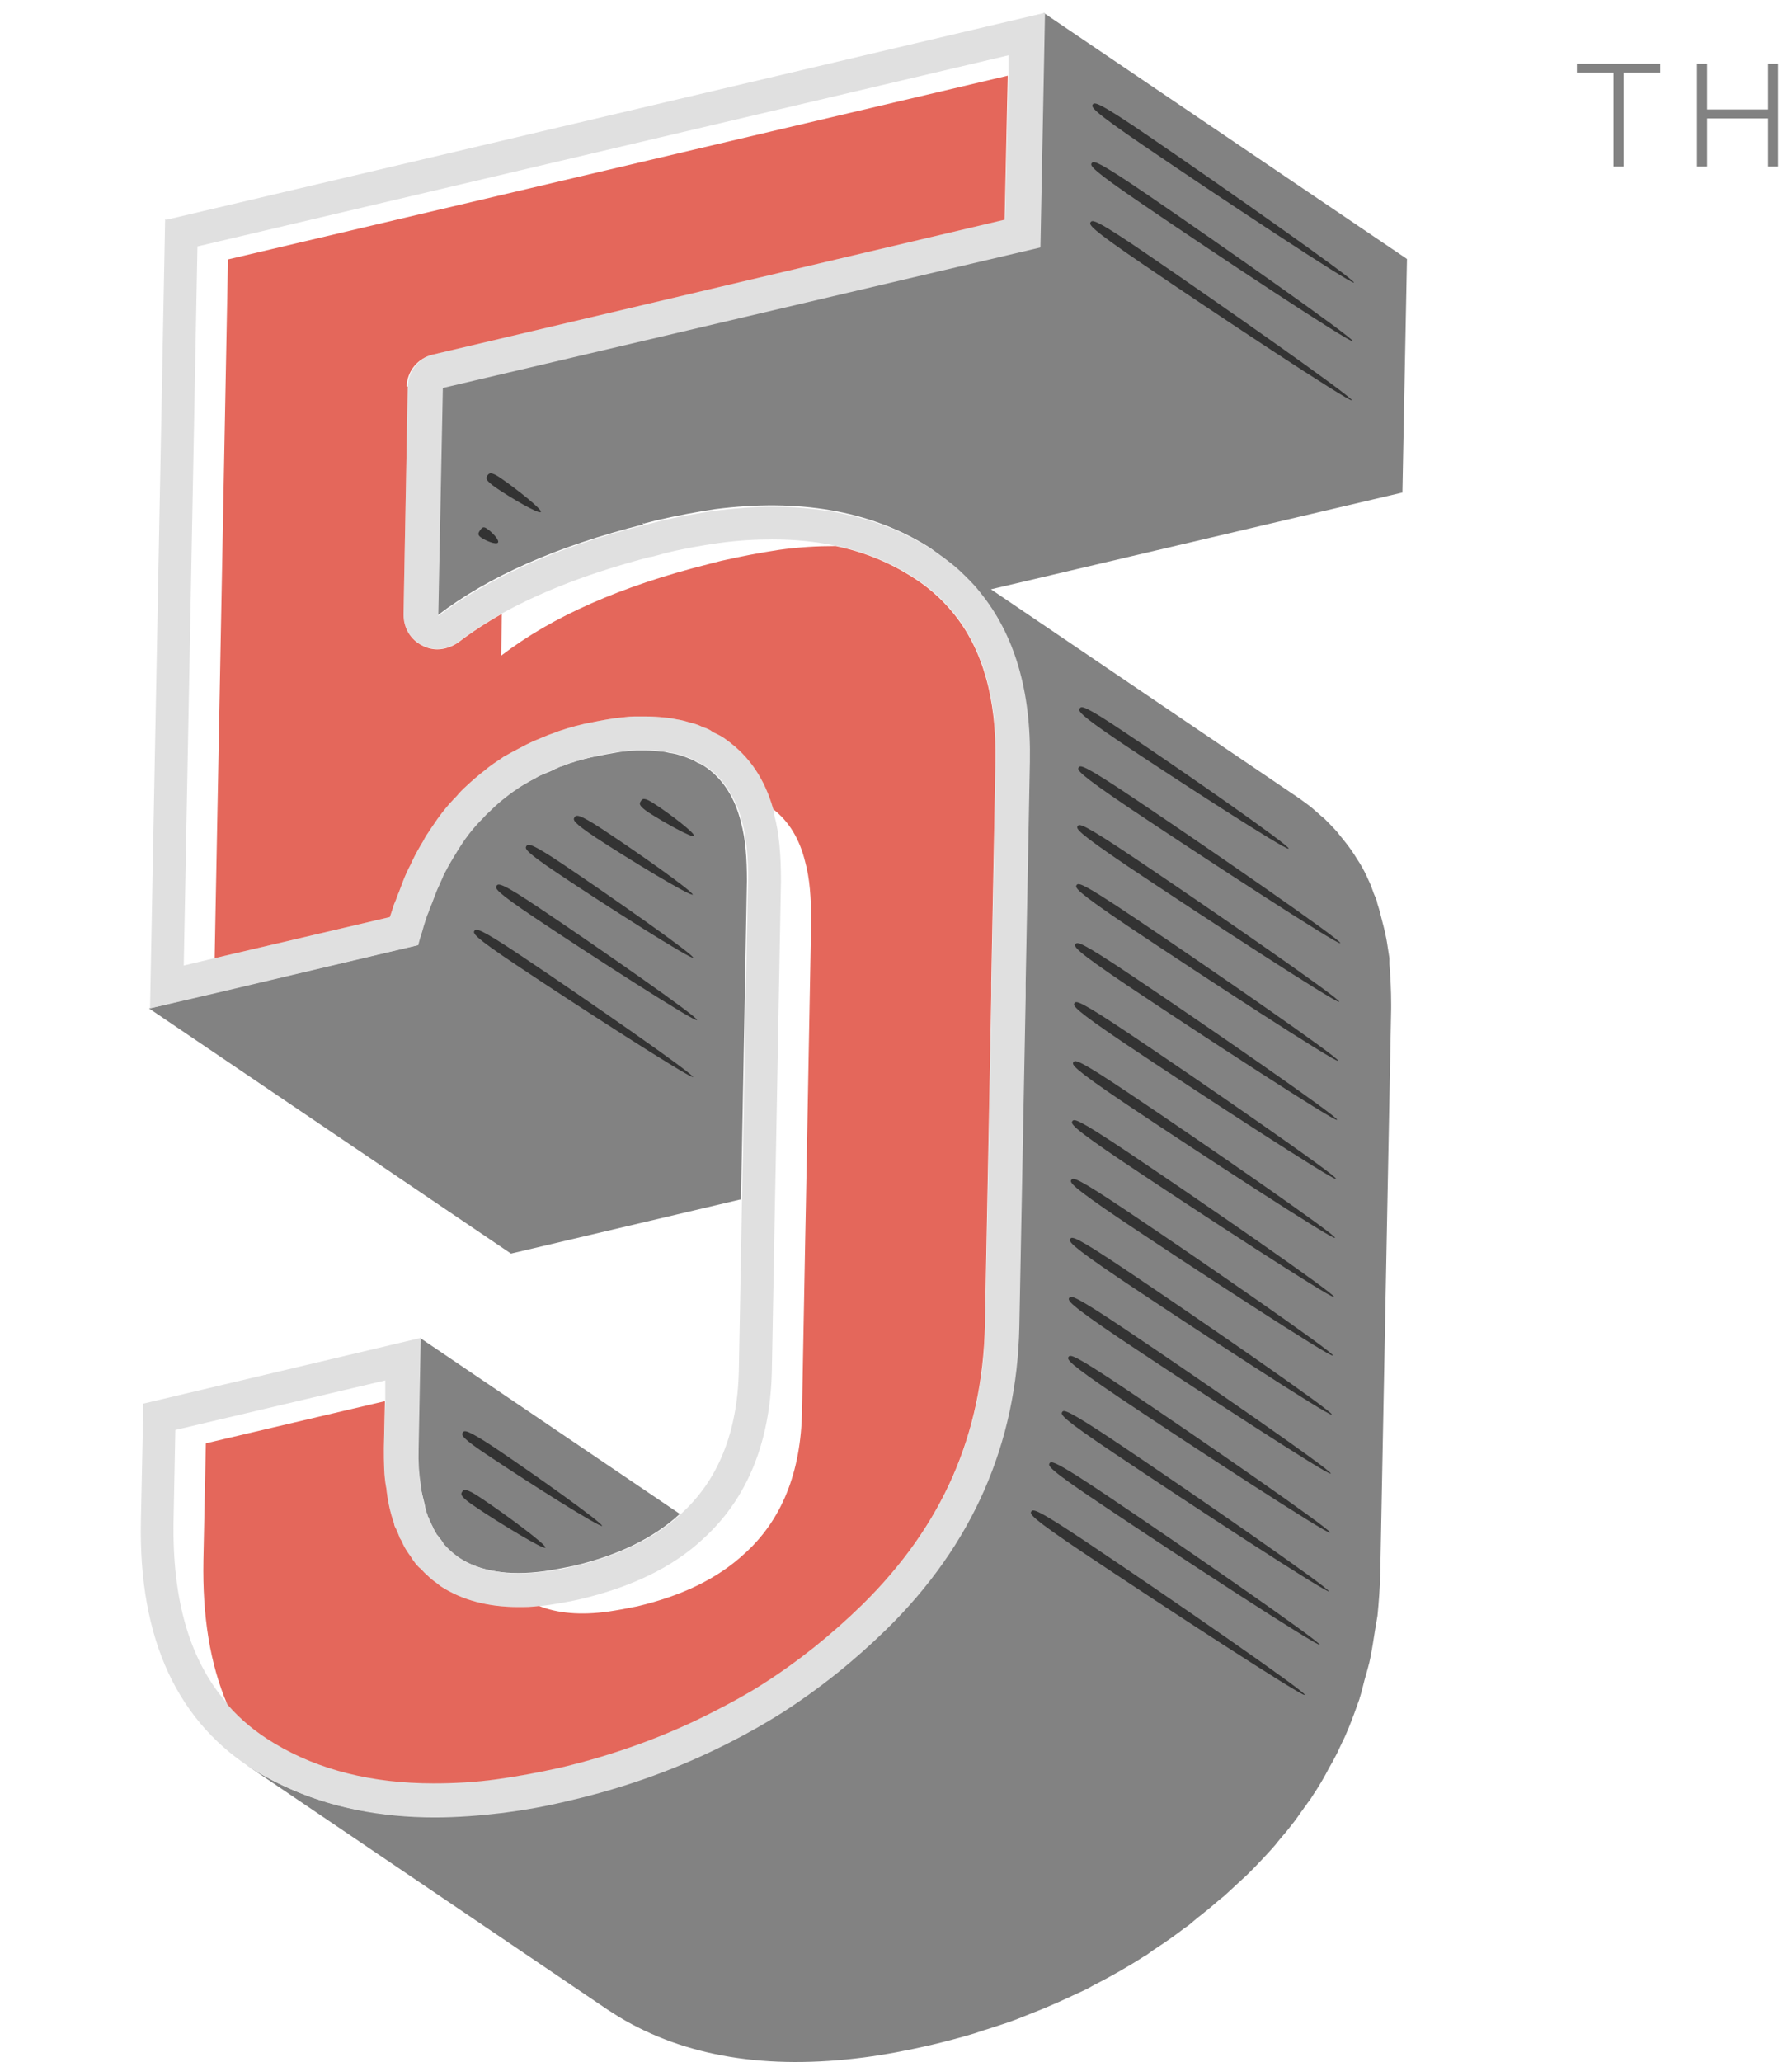<svg width="140" height="161" viewBox="0 0 140 161" fill="none" xmlns="http://www.w3.org/2000/svg">
<path d="M57.886 93.684L57.941 90.996L58.352 68.778C58.352 67.023 58.242 65.487 57.886 64.198C57.419 62.305 56.514 60.906 55.252 59.974C55.006 59.809 54.786 59.644 54.512 59.562C54.402 59.507 54.292 59.425 54.183 59.37C54.1 59.315 53.991 59.288 53.853 59.233C53.607 59.123 53.36 59.041 53.086 58.959C52.839 58.876 52.592 58.822 52.318 58.794C52.098 58.739 51.906 58.684 51.659 58.684C51.275 58.63 50.836 58.602 50.397 58.602C50.151 58.602 49.959 58.602 49.712 58.602C49.3 58.602 48.861 58.657 48.422 58.712C47.737 58.822 46.996 58.959 46.228 59.123C45.405 59.315 44.61 59.535 43.869 59.836C43.759 59.836 43.622 59.919 43.513 59.974C43.403 60.028 43.266 60.083 43.183 60.138C42.882 60.275 42.607 60.385 42.333 60.495C42.278 60.495 42.251 60.495 42.196 60.55C42.004 60.632 41.839 60.742 41.647 60.851C41.373 60.989 41.126 61.153 40.852 61.29C40.77 61.345 40.66 61.4 40.578 61.455C40.221 61.702 39.837 61.949 39.508 62.223C39.069 62.552 38.63 62.936 38.246 63.32C37.999 63.539 37.807 63.731 37.588 63.978C36.984 64.609 36.436 65.295 35.915 66.063C35.723 66.365 35.531 66.666 35.339 66.996C35.064 67.434 34.817 67.901 34.571 68.367C34.461 68.614 34.324 68.861 34.214 69.135C33.995 69.574 33.83 70.068 33.638 70.561C33.528 70.808 33.446 71.028 33.364 71.275C33.281 71.439 33.227 71.604 33.172 71.796C33.062 72.125 32.952 72.427 32.87 72.783C32.76 73.112 32.678 73.442 32.596 73.798L11.639 78.735L39.919 97.881L57.831 93.657L57.886 93.684Z" fill="#828282"/>
<path d="M109.81 20.146L81.53 1L81.173 19.268L34.488 30.24L34.543 30.322L34.488 30.267L34.159 48.069C38.164 44.997 43.54 42.638 50.288 40.938L50.178 40.855H50.288V40.883C50.644 40.8 51.001 40.691 51.358 40.608C52.921 40.252 54.402 39.977 55.828 39.758C62.384 38.908 67.925 39.868 72.396 42.611C72.807 42.858 73.137 43.132 73.493 43.406C73.905 43.708 74.316 44.01 74.673 44.339C74.755 44.394 74.837 44.476 74.892 44.531C75.358 44.97 75.797 45.408 76.209 45.875C76.291 45.984 76.373 46.067 76.456 46.176C76.867 46.67 77.251 47.191 77.608 47.74C77.608 47.74 77.635 47.795 77.662 47.822C77.992 48.343 78.266 48.892 78.513 49.441C78.65 49.715 78.76 50.017 78.869 50.318C79.034 50.702 79.171 51.086 79.308 51.498C79.418 51.827 79.5 52.156 79.582 52.513C79.692 52.924 79.802 53.336 79.884 53.747C79.967 54.104 80.021 54.46 80.076 54.844C80.131 55.228 80.186 55.612 80.213 55.996C80.323 57.011 80.378 58.053 80.351 59.178C80.351 59.26 80.351 59.37 80.351 59.452L79.5 103.532C79.5 104.684 79.418 105.808 79.281 106.906C79.253 107.262 79.171 107.619 79.116 107.975C79.007 108.716 78.924 109.429 78.76 110.142C78.623 110.746 78.458 111.322 78.293 111.898C78.156 112.364 78.074 112.83 77.937 113.269C77.937 113.297 77.937 113.324 77.909 113.379C77.608 114.284 77.278 115.189 76.894 116.067C76.812 116.286 76.702 116.506 76.593 116.725C76.264 117.466 75.907 118.179 75.496 118.892C75.413 119.057 75.331 119.194 75.249 119.359C74.782 120.181 74.261 120.977 73.713 121.772C73.576 121.964 73.466 122.129 73.329 122.294C72.807 123.007 72.259 123.72 71.683 124.406C71.6 124.515 71.518 124.598 71.436 124.707C70.723 125.558 69.955 126.381 69.132 127.176C68.419 127.862 67.678 128.52 66.938 129.178C66.471 129.59 65.978 130.001 65.484 130.385C65.072 130.714 64.633 131.071 64.222 131.4C63.454 131.976 62.686 132.525 61.891 133.046C61.616 133.238 61.369 133.43 61.095 133.595C59.778 134.445 58.407 135.213 57.008 135.926C56.514 136.173 56.02 136.447 55.499 136.667C55.088 136.859 54.676 137.051 54.238 137.243C53.607 137.517 52.948 137.791 52.318 138.038C51.906 138.203 51.495 138.367 51.083 138.532C50.37 138.806 49.629 139.026 48.889 139.272C48.532 139.382 48.176 139.519 47.819 139.629C46.694 139.958 45.57 140.26 44.418 140.534C42.635 140.946 40.907 141.275 39.234 141.494C31.636 142.482 25.245 141.439 20.088 138.34C19.786 138.148 19.484 137.956 19.183 137.764L47.462 156.91C47.764 157.102 48.066 157.294 48.368 157.486C53.524 160.585 59.916 161.628 67.513 160.64C69.187 160.421 70.915 160.091 72.698 159.68C73.85 159.406 75.002 159.104 76.099 158.775C76.456 158.665 76.812 158.528 77.196 158.418C77.937 158.171 78.677 157.952 79.391 157.678C79.802 157.513 80.213 157.349 80.625 157.184C81.283 156.937 81.914 156.663 82.545 156.389C82.984 156.197 83.395 156.004 83.807 155.812C84.163 155.648 84.52 155.483 84.876 155.319C85.041 155.236 85.178 155.154 85.315 155.072C86.714 154.359 88.086 153.591 89.402 152.74C89.43 152.74 89.485 152.686 89.512 152.686C89.731 152.548 89.951 152.356 90.17 152.219C90.966 151.698 91.761 151.149 92.502 150.573C92.612 150.491 92.749 150.409 92.858 150.327C93.16 150.08 93.462 149.805 93.791 149.559C94.285 149.175 94.778 148.763 95.245 148.352C95.382 148.242 95.519 148.132 95.656 148.022C96.26 147.474 96.836 146.925 97.439 146.377C97.631 146.185 97.796 146.02 97.988 145.828C98.564 145.225 99.14 144.621 99.661 144.018C99.688 143.99 99.716 143.935 99.743 143.908C99.826 143.798 99.908 143.716 99.99 143.606C100.374 143.167 100.731 142.729 101.087 142.262C101.279 142.015 101.471 141.741 101.636 141.494C101.773 141.33 101.883 141.138 102.02 140.973C102.102 140.836 102.212 140.699 102.322 140.562C102.706 139.986 103.09 139.382 103.419 138.806C103.474 138.724 103.501 138.642 103.556 138.559C103.638 138.395 103.721 138.258 103.803 138.093C104.022 137.709 104.242 137.325 104.434 136.941C104.598 136.612 104.735 136.283 104.9 135.953C105.01 135.734 105.119 135.515 105.202 135.295C105.257 135.158 105.311 135.048 105.366 134.911C105.668 134.171 105.942 133.403 106.217 132.634C106.217 132.607 106.217 132.58 106.244 132.525C106.381 132.086 106.491 131.62 106.601 131.181C106.765 130.577 106.957 130.001 107.067 129.398C107.204 128.712 107.314 127.999 107.424 127.286C107.478 126.902 107.561 126.545 107.616 126.161C107.725 125.064 107.808 123.939 107.835 122.787L108.685 78.708C108.685 78.708 108.685 78.653 108.685 78.626C108.685 78.571 108.685 78.516 108.685 78.434C108.685 77.337 108.63 76.267 108.548 75.252C108.548 75.115 108.548 74.95 108.548 74.813C108.521 74.566 108.466 74.347 108.438 74.1C108.384 73.743 108.329 73.359 108.246 73.003C108.164 72.591 108.054 72.18 107.945 71.768C107.862 71.439 107.78 71.082 107.67 70.753C107.616 70.616 107.588 70.479 107.561 70.342C107.478 70.068 107.341 69.848 107.259 69.574C107.149 69.272 107.04 68.971 106.902 68.696C106.848 68.587 106.82 68.504 106.765 68.394C106.546 67.928 106.299 67.489 106.025 67.078C106.025 67.078 105.997 67.023 105.97 66.996C105.723 66.584 105.449 66.2 105.174 65.844C105.065 65.706 104.955 65.569 104.845 65.432C104.763 65.322 104.681 65.24 104.598 65.13C104.516 65.021 104.434 64.911 104.351 64.829C104.05 64.499 103.748 64.198 103.446 63.896C103.391 63.841 103.337 63.814 103.309 63.786C103.227 63.731 103.145 63.649 103.09 63.594C102.87 63.402 102.678 63.238 102.459 63.046C102.157 62.799 101.828 62.579 101.499 62.333L77.416 46.012L109.508 38.469H109.563L109.92 20.228L109.81 20.146Z" fill="#828282"/>
<path d="M33.94 69.793C33.83 70.04 33.748 70.287 33.665 70.534C33.857 70.04 34.022 69.546 34.241 69.108C34.132 69.327 34.022 69.546 33.912 69.793H33.94Z" fill="#828282"/>
<path d="M35.859 66.145C35.667 66.447 35.53 66.694 35.366 66.996C35.558 66.666 35.75 66.365 35.942 66.063C35.942 66.063 35.887 66.118 35.859 66.145Z" fill="#828282"/>
<path d="M37.862 63.677C37.862 63.677 37.697 63.869 37.588 63.978C37.807 63.731 37.999 63.539 38.246 63.32C38.109 63.43 37.972 63.567 37.862 63.677Z" fill="#828282"/>
<path d="M34.571 120.483C34.763 120.675 34.927 120.867 35.119 121.032C35.229 121.169 35.339 121.251 35.476 121.361C35.558 121.416 35.64 121.471 35.722 121.525C35.722 121.525 35.777 121.58 35.832 121.608C37.451 122.678 39.672 123.062 42.525 122.678C43.266 122.568 44.006 122.431 44.802 122.266C48.285 121.443 51.056 120.099 53.113 118.207L32.815 104.464L32.65 113.132C32.65 114.12 32.65 115.025 32.815 115.875C32.897 116.341 33.007 116.78 33.117 117.219C33.199 117.493 33.226 117.795 33.309 118.069C33.309 118.152 33.364 118.234 33.391 118.344C33.391 118.399 33.446 118.426 33.473 118.481C33.528 118.645 33.583 118.783 33.638 118.892C33.693 119.002 33.748 119.112 33.802 119.221C33.885 119.413 33.994 119.578 34.104 119.77C34.104 119.825 34.159 119.852 34.214 119.907C34.296 120.044 34.378 120.154 34.461 120.236C34.461 120.236 34.598 120.428 34.653 120.511L34.571 120.483Z" fill="#828282"/>
<path d="M12.901 17.129L11.722 78.735L16.796 77.556L32.678 73.798C32.76 73.442 32.87 73.085 32.98 72.756C33.062 72.427 33.172 72.097 33.281 71.768C33.336 71.576 33.391 71.412 33.473 71.247C33.556 71 33.638 70.781 33.748 70.534C33.94 70.04 34.104 69.546 34.324 69.108C34.433 68.833 34.571 68.586 34.653 68.34C34.9 67.873 35.147 67.407 35.421 66.968C35.613 66.639 35.805 66.337 35.997 66.035C36.49 65.267 37.039 64.582 37.67 63.951C37.889 63.704 38.081 63.512 38.328 63.292C38.712 62.908 39.151 62.525 39.59 62.195C39.919 61.921 40.303 61.674 40.66 61.427C40.742 61.373 40.852 61.318 40.934 61.263C41.208 61.098 41.455 60.934 41.73 60.824C41.922 60.714 42.086 60.605 42.278 60.522C42.333 60.522 42.361 60.467 42.415 60.467C42.772 60.248 43.211 60.083 43.595 59.946C43.705 59.891 43.842 59.836 43.924 59.809C44.665 59.507 45.46 59.288 46.283 59.096C47.051 58.904 47.791 58.767 48.477 58.684C48.916 58.63 49.355 58.602 49.766 58.575C50.013 58.575 50.205 58.575 50.452 58.575C50.891 58.575 51.33 58.575 51.714 58.657C51.961 58.657 52.153 58.712 52.372 58.767C52.647 58.767 52.893 58.849 53.14 58.931C53.415 59.014 53.661 59.096 53.908 59.206C54.045 59.26 54.155 59.288 54.237 59.343C54.347 59.398 54.457 59.48 54.567 59.535C54.841 59.644 55.06 59.809 55.307 59.946C55.993 60.44 56.541 61.071 57.008 61.839C57.419 62.497 57.748 63.265 57.968 64.143C58.325 65.46 58.462 66.996 58.434 68.751L58.023 90.969L57.968 93.712L57.721 107.043C57.611 111.843 56.103 115.601 53.168 118.234C51.111 120.127 48.34 121.471 44.857 122.294C44.061 122.486 43.321 122.623 42.58 122.705C41.867 122.815 41.181 122.842 40.55 122.842C40.029 122.842 39.508 122.842 39.014 122.732C37.807 122.568 36.737 122.211 35.887 121.635C35.832 121.635 35.805 121.58 35.777 121.553C35.558 121.388 35.393 121.251 35.201 121.087C35.009 120.922 34.845 120.73 34.653 120.538C34.598 120.456 34.516 120.373 34.461 120.264C34.379 120.154 34.296 120.044 34.214 119.935C34.049 119.715 33.912 119.496 33.83 119.249C33.775 119.139 33.72 119.029 33.665 118.92C33.583 118.728 33.501 118.563 33.418 118.371C33.418 118.261 33.364 118.179 33.336 118.097C33.089 117.439 32.952 116.698 32.87 115.902C32.733 115.052 32.678 114.147 32.705 113.16L32.788 108.798L32.87 104.464L11.2 109.594L11.008 118.728C10.816 128.026 13.889 134.609 20.17 138.395C20.938 138.834 21.706 139.245 22.529 139.602C25.875 141.138 29.743 141.906 33.967 141.906C35.695 141.906 37.478 141.769 39.316 141.549C41.016 141.33 42.717 141.028 44.5 140.589C48.998 139.547 53.195 138.011 57.09 136.008C58.434 135.323 59.751 134.582 61.013 133.787C63.975 131.894 66.718 129.7 69.241 127.231C75.989 120.62 79.445 112.721 79.637 103.559L80.131 77.83V76.76L80.46 59.507C80.57 53.939 79.253 49.523 76.538 46.204C76.071 45.6 75.495 45.052 74.919 44.503C74.179 43.845 73.356 43.242 72.478 42.693C69.077 40.608 65.017 39.566 60.382 39.566C58.955 39.566 57.474 39.676 55.911 39.868C54.457 40.087 52.976 40.334 51.44 40.718C51.083 40.8 50.727 40.91 50.37 40.992C46.173 42.035 42.498 43.379 39.371 44.942C37.478 45.902 35.75 46.944 34.241 48.097L34.598 30.295L81.283 19.323L81.557 5.334L81.64 1L13.011 17.156L12.901 17.129ZM78.567 17.129L33.885 27.662C32.733 27.936 31.882 28.951 31.855 30.158L31.526 47.959C31.526 48.974 32.047 49.907 32.98 50.373C33.336 50.565 33.748 50.675 34.159 50.675C34.708 50.675 35.284 50.483 35.777 50.154C36.82 49.358 37.944 48.618 39.206 47.905C42.361 46.149 46.255 44.668 50.781 43.488H50.864C51.083 43.434 51.275 43.379 51.495 43.324C51.659 43.269 51.796 43.242 51.988 43.187C53.305 42.858 54.704 42.611 56.212 42.391C57.639 42.199 59.01 42.117 60.327 42.117C62.055 42.117 63.728 42.282 65.264 42.611H65.319C67.431 43.05 69.351 43.818 71.079 44.887C72.423 45.71 73.52 46.643 74.481 47.822C76.785 50.62 77.882 54.488 77.799 59.37L77.47 76.678V77.721L76.977 103.449C76.785 111.98 73.658 119.112 67.376 125.283C64.99 127.615 62.357 129.727 59.586 131.482C58.434 132.223 57.172 132.909 55.828 133.595C52.153 135.487 48.121 136.968 43.842 137.983C42.114 138.367 40.495 138.669 38.904 138.888C37.176 139.135 35.476 139.218 33.885 139.218C29.112 139.218 24.915 138.175 21.459 136.091C20.033 135.24 18.826 134.253 17.784 133.046C14.821 129.672 13.45 124.954 13.559 118.728L13.697 111.651L30.099 107.783V109.402L29.99 113.05C29.99 114.147 29.99 115.244 30.182 116.204C30.291 117.192 30.483 118.097 30.785 118.947C30.785 119.084 30.867 119.249 30.922 119.331L31.059 119.633L31.169 119.907C31.169 119.907 31.224 120.017 31.224 120.072L31.361 120.291C31.526 120.675 31.718 121.032 31.965 121.361C32.047 121.471 32.129 121.58 32.184 121.69C32.294 121.855 32.376 121.964 32.404 121.992C32.486 122.129 32.623 122.266 32.733 122.376L32.897 122.513C33.062 122.705 33.226 122.87 33.364 122.979C33.583 123.199 33.775 123.363 34.049 123.555C34.159 123.638 34.296 123.747 34.433 123.857C36.079 124.927 38.109 125.475 40.495 125.475C40.989 125.475 41.538 125.475 42.114 125.393C42.388 125.393 42.635 125.338 42.909 125.311C43.787 125.174 44.61 125.037 45.405 124.845C49.328 123.912 52.537 122.376 54.868 120.209C58.352 117.082 60.162 112.666 60.299 107.098L60.546 93.767L60.601 91.024L61.013 68.806C61.013 66.749 60.875 65.048 60.491 63.649C60.491 63.594 60.491 63.539 60.491 63.485C60.491 63.375 60.437 63.293 60.409 63.183C59.751 60.851 58.571 59.068 56.734 57.752C56.487 57.56 56.157 57.368 55.719 57.176C55.664 57.121 55.581 57.093 55.527 57.039C55.252 56.874 55.06 56.819 54.951 56.792C54.621 56.627 54.265 56.49 53.963 56.435C53.607 56.325 53.223 56.216 52.839 56.161C52.592 56.106 52.29 56.051 51.906 56.024C51.44 55.969 50.919 55.941 50.425 55.941C50.123 55.941 49.849 55.941 49.547 55.941C49.108 55.941 48.614 56.024 48.038 56.079C47.106 56.216 46.338 56.38 45.652 56.517C44.719 56.737 43.869 56.984 43.046 57.313C42.854 57.368 42.717 57.45 42.553 57.505C42.169 57.669 41.73 57.834 41.346 58.026C41.263 58.081 41.154 58.108 41.071 58.163C40.852 58.273 40.66 58.383 40.44 58.492C40.111 58.657 39.837 58.822 39.425 59.041C39.316 59.096 39.233 59.178 39.179 59.206C38.767 59.48 38.301 59.782 37.917 60.111C37.423 60.495 36.902 60.934 36.436 61.373C36.134 61.647 35.887 61.894 35.695 62.141C34.927 62.908 34.296 63.731 33.72 64.609L33.556 64.856C33.391 65.103 33.199 65.377 33.089 65.624C32.788 66.118 32.486 66.639 32.184 67.27L32.074 67.517C31.992 67.681 31.882 67.873 31.8 68.065C31.581 68.532 31.389 69.053 31.197 69.574C31.087 69.821 31.005 70.04 30.922 70.287C30.785 70.589 30.703 70.836 30.675 70.945C30.593 71.192 30.538 71.384 30.456 71.604L16.769 74.813L14.355 75.389L15.425 19.241L78.787 4.319V5.937L78.513 17.183L78.567 17.129Z" fill="#E0E0E0"/>
<path d="M31.855 30.185L31.526 47.987C31.526 49.002 32.047 49.934 32.98 50.401C33.336 50.593 33.748 50.702 34.159 50.702C34.708 50.702 35.284 50.51 35.777 50.181C36.82 49.386 37.944 48.645 39.206 47.932L39.151 51.196C43.156 48.124 48.532 45.765 55.28 44.064C55.636 43.982 55.993 43.872 56.35 43.79C57.913 43.434 59.394 43.159 60.821 42.94C62.357 42.72 63.838 42.638 65.237 42.638H65.292C67.404 43.077 69.324 43.845 71.052 44.915C72.396 45.738 73.493 46.67 74.453 47.85C76.757 50.648 77.854 54.515 77.772 59.398L77.443 76.706V77.748L76.949 103.477C76.757 112.007 73.63 119.139 67.349 125.311C64.962 127.642 62.329 129.754 59.559 131.51C58.407 132.25 57.145 132.936 55.801 133.622C52.125 135.515 48.093 136.996 43.814 138.011C42.086 138.395 40.468 138.696 38.877 138.916C37.149 139.163 35.448 139.245 33.857 139.245C29.084 139.245 24.888 138.203 21.432 136.118C20.005 135.268 18.799 134.28 17.756 133.073C16.412 129.946 15.809 126.189 15.891 121.827L16.083 112.693L30.072 109.402L29.99 113.05C29.99 114.147 29.99 115.244 30.182 116.204C30.291 117.192 30.483 118.097 30.785 118.947C30.785 119.084 30.867 119.249 30.922 119.331L31.059 119.633L31.169 119.907C31.169 119.907 31.224 120.017 31.224 120.072L31.361 120.291C31.526 120.675 31.718 121.032 31.965 121.361C32.047 121.471 32.129 121.58 32.184 121.69C32.294 121.855 32.376 121.964 32.404 121.992C32.486 122.129 32.623 122.266 32.733 122.376L32.897 122.513C33.062 122.705 33.226 122.87 33.364 122.979C33.583 123.199 33.775 123.363 34.049 123.555C34.159 123.638 34.296 123.747 34.433 123.857C36.079 124.927 38.109 125.475 40.495 125.475C40.989 125.475 41.538 125.475 42.114 125.393C43.567 125.969 45.35 126.134 47.517 125.832C48.258 125.722 48.998 125.585 49.794 125.421C53.277 124.598 56.048 123.254 58.105 121.361C61.067 118.728 62.576 114.97 62.658 110.17L62.905 96.839L62.96 94.123L63.371 71.878C63.371 70.123 63.262 68.587 62.905 67.297C62.466 65.487 61.616 64.115 60.409 63.183C59.751 60.851 58.571 59.068 56.734 57.752C56.487 57.56 56.157 57.368 55.719 57.176C55.664 57.121 55.581 57.093 55.527 57.039C55.252 56.874 55.06 56.819 54.951 56.792C54.621 56.627 54.265 56.49 53.963 56.435C53.607 56.325 53.223 56.216 52.839 56.161C52.592 56.106 52.29 56.051 51.906 56.024C51.44 55.969 50.919 55.941 50.425 55.941C50.123 55.941 49.849 55.941 49.547 55.941C49.108 55.941 48.614 56.024 48.038 56.078C47.106 56.216 46.338 56.38 45.652 56.517C44.719 56.737 43.869 56.984 43.046 57.313C42.854 57.368 42.717 57.45 42.553 57.505C42.169 57.669 41.73 57.834 41.346 58.026C41.263 58.081 41.154 58.108 41.071 58.163C40.852 58.273 40.66 58.383 40.44 58.492C40.111 58.657 39.837 58.822 39.425 59.041C39.316 59.096 39.233 59.178 39.179 59.206C38.767 59.48 38.301 59.782 37.917 60.111C37.423 60.495 36.902 60.934 36.436 61.373C36.134 61.647 35.887 61.894 35.695 62.141C34.927 62.908 34.296 63.731 33.72 64.609L33.556 64.856C33.391 65.103 33.199 65.377 33.089 65.624C32.788 66.118 32.486 66.639 32.184 67.27L32.074 67.517C31.992 67.681 31.882 67.873 31.8 68.065C31.581 68.532 31.389 69.053 31.197 69.574C31.087 69.821 31.005 70.04 30.922 70.287C30.785 70.589 30.703 70.836 30.675 70.945C30.593 71.192 30.538 71.384 30.456 71.604L16.769 74.813L17.811 20.256L78.732 5.91L78.485 17.156L33.802 27.689C32.65 27.963 31.8 28.978 31.773 30.185H31.855Z" fill="#E4675B"/>
<path d="M105.778 22.066C105.915 21.874 95.437 14.523 89.814 10.683C85.727 7.885 85.507 7.967 85.37 8.159C85.233 8.351 85.315 8.625 89.347 11.368C94.971 15.209 105.641 22.258 105.778 22.066Z" fill="#333333"/>
<path d="M105.695 26.647C105.832 26.455 95.354 19.104 89.731 15.263C85.644 12.466 85.425 12.548 85.288 12.74C85.15 12.932 85.233 13.206 89.265 15.949C94.888 19.789 105.558 26.839 105.695 26.647Z" fill="#333333"/>
<path d="M105.613 31.255C105.75 31.063 95.272 23.712 89.649 19.872C85.562 17.074 85.343 17.156 85.205 17.348C85.068 17.54 85.15 17.814 89.183 20.557C94.806 24.397 105.476 31.447 105.613 31.255Z" fill="#333333"/>
<path d="M42.251 39.977C42.388 39.785 40.331 38.167 39.179 37.372C38.356 36.796 38.219 36.933 38.082 37.125C37.944 37.317 37.89 37.481 38.712 38.057C39.864 38.853 42.114 40.169 42.251 39.977Z" fill="#333333"/>
<path d="M38.904 42.364C39.041 42.172 38.411 41.514 38.027 41.267C37.752 41.075 37.643 41.212 37.505 41.404C37.368 41.596 37.286 41.76 37.56 41.952C37.944 42.227 38.767 42.556 38.904 42.364Z" fill="#333333"/>
<path d="M54.21 65.267C54.347 65.076 52.29 63.512 51.138 62.771C50.315 62.223 50.178 62.36 50.068 62.552C49.931 62.744 49.876 62.908 50.699 63.457C51.851 64.198 54.1 65.46 54.21 65.267Z" fill="#333333"/>
<path d="M54.128 69.876C54.265 69.684 49.574 66.392 47.023 64.719C45.186 63.512 45.021 63.622 44.884 63.814C44.747 64.006 44.747 64.198 46.557 65.405C49.108 67.078 53.99 70.04 54.128 69.848V69.876Z" fill="#333333"/>
<path d="M54.155 74.785C54.292 74.594 47.627 69.93 44.034 67.517C41.428 65.761 41.236 65.871 41.126 66.063C40.989 66.255 41.017 66.474 43.595 68.203C47.188 70.616 54.045 74.978 54.183 74.785H54.155Z" fill="#333333"/>
<path d="M54.457 79.641C54.594 79.449 46.585 73.88 42.251 70.973C39.124 68.861 38.932 68.97 38.795 69.162C38.657 69.355 38.712 69.601 41.785 71.659C46.118 74.566 54.32 79.833 54.429 79.641H54.457Z" fill="#333333"/>
<path d="M54.155 84.112C54.292 83.919 45.542 77.858 40.825 74.703C37.396 72.399 37.204 72.509 37.067 72.673C36.929 72.865 36.984 73.112 40.358 75.362C45.076 78.516 54.018 84.276 54.128 84.084L54.155 84.112Z" fill="#333333"/>
<path d="M100.676 66.255C100.813 66.063 92.474 60.248 87.948 57.231C84.684 55.036 84.492 55.118 84.355 55.31C84.218 55.502 84.273 55.749 87.482 57.916C91.981 60.934 100.539 66.447 100.648 66.255H100.676Z" fill="#333333"/>
<path d="M104.708 73.633C104.845 73.442 94.367 66.2 88.716 62.415C84.629 59.672 84.41 59.727 84.273 59.919C84.136 60.111 84.218 60.385 88.25 63.101C93.9 66.886 104.571 73.826 104.68 73.633H104.708Z" fill="#333333"/>
<path d="M104.625 78.214C104.763 78.022 94.284 70.781 88.634 66.996C84.547 64.253 84.328 64.307 84.191 64.499C84.053 64.692 84.136 64.966 88.168 67.681C93.818 71.467 104.488 78.406 104.598 78.214H104.625Z" fill="#333333"/>
<path d="M104.543 82.822C104.68 82.63 94.202 75.389 88.552 71.604C84.465 68.861 84.245 68.916 84.108 69.108C83.971 69.3 84.053 69.574 88.085 72.289C93.736 76.075 104.406 83.014 104.516 82.822H104.543Z" fill="#333333"/>
<path d="M104.461 87.431C104.598 87.239 94.12 79.997 88.469 76.212C84.382 73.469 84.163 73.524 84.026 73.716C83.889 73.908 83.971 74.182 88.003 76.898C93.654 80.683 104.324 87.623 104.434 87.431H104.461Z" fill="#333333"/>
<path d="M104.379 92.039C104.516 91.847 94.038 84.605 88.387 80.82C84.3 78.077 84.081 78.132 83.944 78.324C83.806 78.516 83.889 78.79 87.921 81.506C93.571 85.291 104.242 92.231 104.351 92.039H104.379Z" fill="#333333"/>
<path d="M104.297 96.647C104.434 96.455 93.956 89.213 88.305 85.428C84.218 82.685 83.999 82.74 83.862 82.932C83.725 83.124 83.807 83.398 87.839 86.114C93.489 89.899 104.16 96.839 104.269 96.647H104.297Z" fill="#333333"/>
<path d="M104.214 101.255C104.351 101.063 93.873 93.822 88.223 90.036C84.136 87.293 83.916 87.348 83.779 87.54C83.642 87.732 83.724 88.007 87.756 90.722C93.407 94.507 104.077 101.447 104.187 101.255H104.214Z" fill="#333333"/>
<path d="M104.132 105.836C104.269 105.644 93.791 98.402 88.14 94.617C84.053 91.874 83.834 91.929 83.697 92.121C83.56 92.313 83.642 92.587 87.674 95.303C93.325 99.088 103.995 106.028 104.104 105.836H104.132Z" fill="#333333"/>
<path d="M104.05 110.444C104.187 110.252 93.709 103.011 88.058 99.225C83.971 96.482 83.752 96.537 83.615 96.729C83.477 96.921 83.56 97.195 87.592 99.911C93.242 103.696 103.912 110.636 104.022 110.444H104.05Z" fill="#333333"/>
<path d="M103.967 115.052C104.104 114.86 93.626 107.619 87.976 103.833C83.889 101.091 83.669 101.145 83.532 101.337C83.395 101.529 83.477 101.804 87.509 104.519C93.16 108.304 103.83 115.244 103.94 115.052H103.967Z" fill="#333333"/>
<path d="M103.912 119.66C104.049 119.468 93.571 112.227 87.921 108.442C83.834 105.699 83.614 105.754 83.477 105.946C83.34 106.138 83.422 106.412 87.454 109.127C93.105 112.913 103.775 119.852 103.885 119.66H103.912Z" fill="#333333"/>
<path d="M103.83 124.268C103.967 124.076 93.27 116.67 87.51 112.803C83.34 110.005 83.093 110.06 82.984 110.252C82.847 110.444 82.929 110.718 87.071 113.489C92.831 117.356 103.72 124.46 103.858 124.268H103.83Z" fill="#333333"/>
<path d="M103.117 128.438C103.254 128.246 92.419 120.757 86.577 116.835C82.353 113.982 82.106 114.065 81.996 114.257C81.859 114.449 81.941 114.723 86.138 117.521C91.981 121.443 103.007 128.63 103.144 128.438H103.117Z" fill="#333333"/>
<path d="M101.937 132.333C102.075 132.141 91.103 124.57 85.205 120.62C80.926 117.74 80.707 117.823 80.57 118.015C80.433 118.207 80.515 118.481 84.739 121.306C90.636 125.256 101.8 132.525 101.91 132.333H101.937Z" fill="#333333"/>
<path d="M47.051 119.167C47.188 118.975 41.647 115.052 38.63 113.022C36.435 111.569 36.271 111.678 36.161 111.843C36.024 112.035 36.024 112.254 38.191 113.681C41.208 115.71 46.941 119.331 47.051 119.139V119.167Z" fill="#333333"/>
<path d="M42.607 120.84C42.744 120.648 39.48 118.234 37.67 117.027C36.381 116.149 36.216 116.286 36.106 116.478C35.969 116.67 35.942 116.862 37.231 117.713C39.014 118.92 42.498 121.032 42.607 120.84Z" fill="#333333"/>
<path d="M129.704 5.674H126.844V13H126.052V5.674H123.192V4.973H129.704V5.674ZM138.907 4.973V13H138.127V9.247H133.368V13H132.576V4.973H133.368V8.546H138.127V4.973H138.907Z" fill="#828282"/>
</svg>
